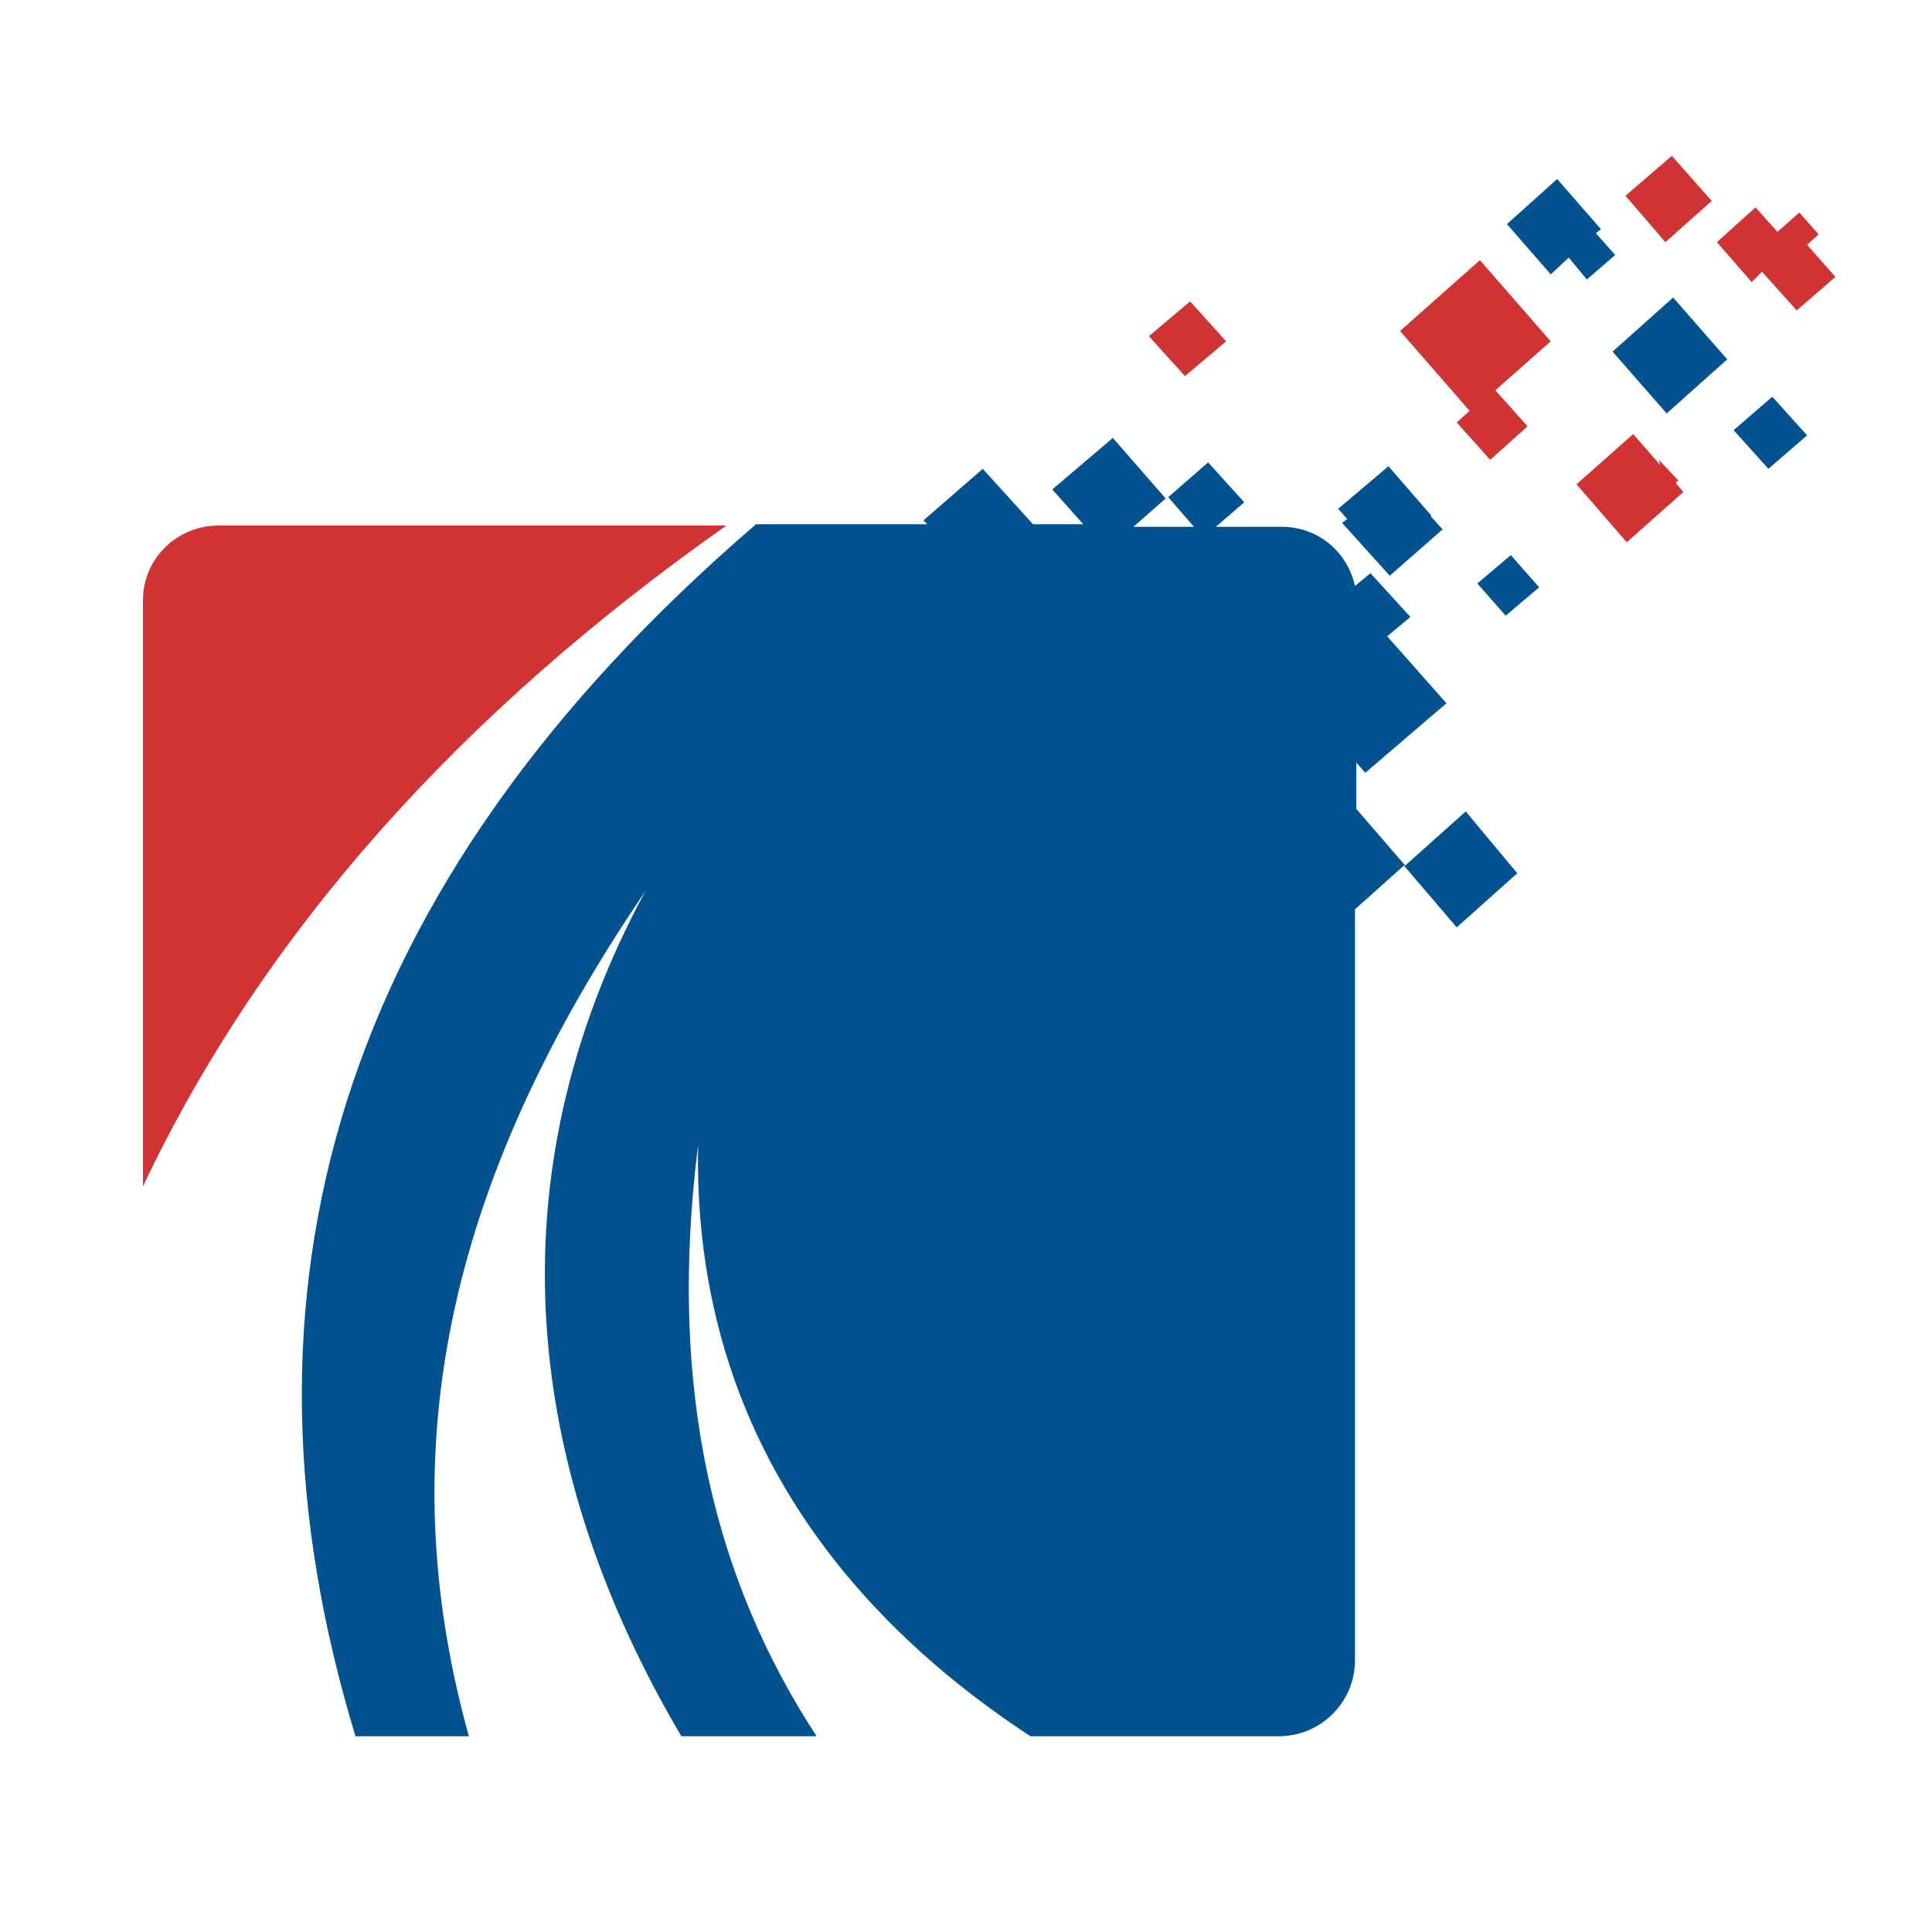 <?xml version="1.0" encoding="utf-8"?>
<!-- Generator: Adobe Illustrator 18.1.0, SVG Export Plug-In . SVG Version: 6.00 Build 0)  -->
<svg version="1.0" id="Layer_1" xmlns="http://www.w3.org/2000/svg" xmlns:xlink="http://www.w3.org/1999/xlink" x="0px" y="0px"
	 viewBox="0 0 150 150" enable-background="new 0 0 150 150" xml:space="preserve">
<g>
	<path fill="#D03334" d="M11.1,92.1V46.6c0-3.2,2.6-5.8,5.9-5.8h39.4C35.8,55.3,20.5,72.3,11.1,92.1z"/>
	<polygon fill="#D03334" points="113.1,32.8 115.7,35.7 118.6,33.1 116.1,30.3 120.4,26.5 114.9,20.2 108.7,25.7 114.1,31.9 	"/>
	<polygon fill="#D03334" points="132.9,15.6 129.8,12.1 126.2,15.2 129.3,18.8 	"/>
	<polygon fill="#D03334" points="95.2,26.5 92.4,23.4 89.2,26.1 92,29.2 	"/>
	<polygon fill="#01528F" points="125.2,27.3 129.4,32.1 134.1,27.9 129.9,23.1 	"/>
	<polygon fill="#D03334" points="141.2,18.2 139.7,16.5 138,18 136.3,16.1 133.3,18.8 136,21.9 136.8,21.1 139.5,24.1 142.5,21.5 
		140.3,19 	"/>
	<polygon fill="#D03334" points="130.3,37.3 128.8,35.7 128.9,36.1 126.8,33.7 122.4,37.6 126.3,42.1 130.7,38.2 130.1,37.5 	"/>
	<polygon fill="#01528F" points="134.6,33.4 137.3,36.4 140.3,33.8 137.6,30.8 	"/>
	<g>
		<polygon fill="#01528F" points="104.2,40.6 107.9,44.7 112,41.1 111.1,40.1 111.1,40 107.8,36.2 103.9,39.5 104.6,40.3 		"/>
		<path fill="#01528F" d="M113.8,63l-4.7,4.2l-3.8-4.4v-3.6l0.7,0.8l6.3-5.4l-4.6-5.2l1.8-1.5l-3.1-3.4l-1.2,1
			c-0.6-2.7-2.9-4.6-5.7-4.6h-5.1l2.2-1.9l-2.8-3.1l-3.1,2.7l2,2.3h-4.7l2.5-2.2L86.4,34l-4.7,4l2.4,2.7h-3.9l-3.9-4.3l-4.6,4
			l0.3,0.3H58.7c-32.9,28.3-41.5,59.9-31.1,94.1h8.8c-5.6-20.2-3-41.1,13.7-65.6c-12.1,22.4-9.3,45.1,2.8,65.6h10.5
			c-7.9-12.1-11.6-26.8-9.2-45.9c-0.4,20.3,9.8,35.4,25.8,45.9h19.3c3.2,0,5.9-2.6,5.9-5.9V70.6l3.8-3.4l4.1,4.8l4.7-4.2L113.8,63z"
			/>
	</g>
	<polygon fill="#01528F" points="123.9,18.1 124.3,17.8 120.9,13.9 117,17.4 120.4,21.3 121.8,20 123.2,21.7 125.4,19.8 	"/>
	<polygon fill="#01528F" points="114.7,45.3 116.9,47.8 119.5,45.6 117.3,43.1 	"/>
</g>
</svg>
